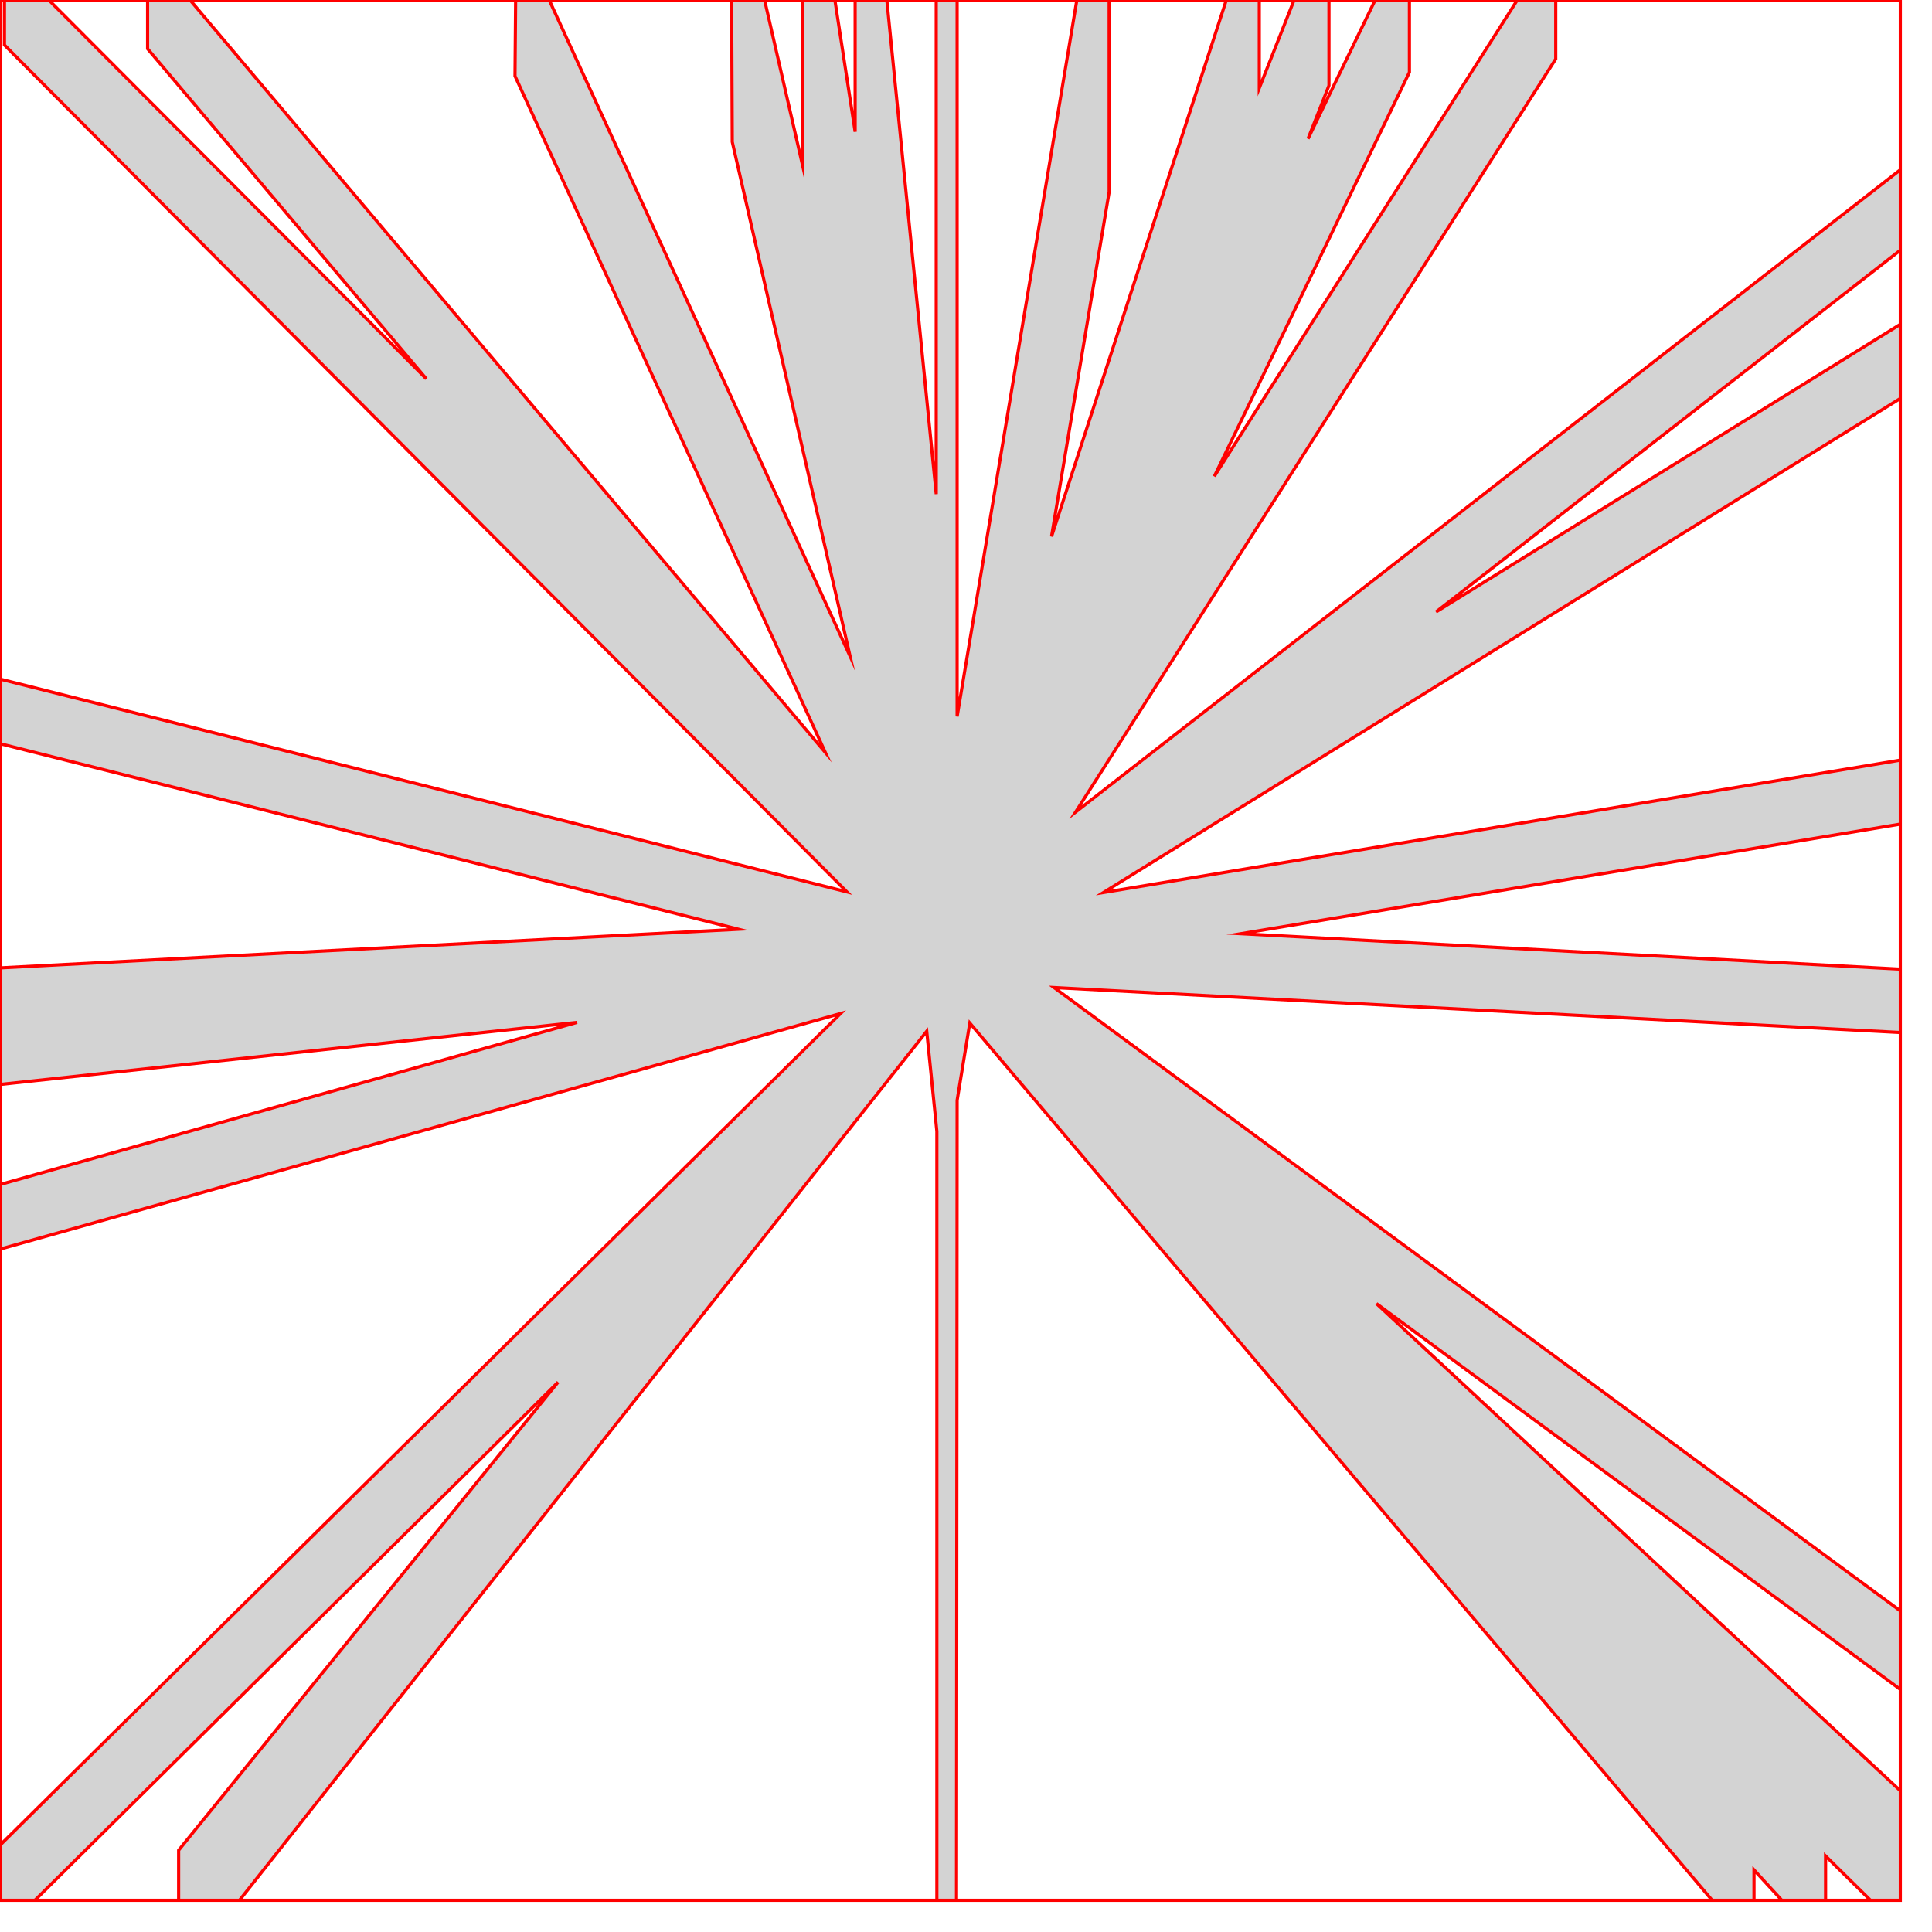 <svg version="1.1" xmlns="http://www.w3.org/2000/svg" xmlns:xlink="http://www.w3.org/1999/xlink" width="3in" height="3in" viewBox="0 0 3.05 3.05"><g fill="none" fill-rule="none" stroke="none" stroke-width="none" stroke-linecap="butt" stroke-linejoin="miter" stroke-miterlimit="10" stroke-dasharray="" stroke-dashoffset="0" font-family="none" font-weight="none" font-size="none" text-anchor="none" style="mix-blend-mode: normal"><path d="M0,3v-3h3v3z" fill="none" fill-rule="nonzero" stroke="none" stroke-width="1"></path><path d="M0,3v-3h3v3zM1.327,1.6l-1.327,1.313v-0.941zM0.282,2.921l0,0.079l-0.227,0l0.826,-0.818zM0.911,1.614l-0.911,0.256v-0.158zM1.463,1.628l0.016,0.158v1.214l-1.101,0zM0.007,0.071l1.33,1.337l-1.337,-0.336v-1.071l0.007,0zM1.166,1.467l-1.166,0.061v-0.354zM0.233,0.077l0.44,0.521l-0.596,-0.598l0.156,0zM0.813,0.12l0.49,1.068l-1.003,-1.188l0.514,0zM1.156,0.224l0.186,0.812l-0.475,-1.036l0.288,0zM1.267,0.261l-0.06,-0.261l0.06,0zM1.35,0.208l-0.032,-0.208l0.032,0zM1.478,0.78l-0.078,-0.78l0.078,0zM1.698,1.282l0.758,-1.189l0,-0.093h0.544v0.268zM2.267,0.966l0.733,-0.571v0.117zM2.098,0.135l0,-0.135l0.073,0l-0.106,0.219zM1.917,0.752l0.308,-0.638l0,-0.115l0.171,0zM1.511,1.131v-1.131l0.189,0zM1.988,0.139v-0.139l0.055,0zM1.751,0.303l0,-0.303l0.185,0l-0.276,0.847zM1.511,1.737l0.02,-0.122l1.172,1.385l-1.193,0zM2.769,2.952l0.044,0.048l-0.044,0zM2.882,2.93l0.071,0.07l-0.071,0zM1.742,1.409l1.258,-0.78v0.571zM1.959,1.474l1.041,-0.173v0.229zM2.173,2.058l0.827,0.609v0.16zM1.664,1.559l1.336,0.071v0.913z" fill="#d3d3d3" fill-rule="evenodd" stroke="#ff0000" stroke-width="0.005"></path></g></svg>